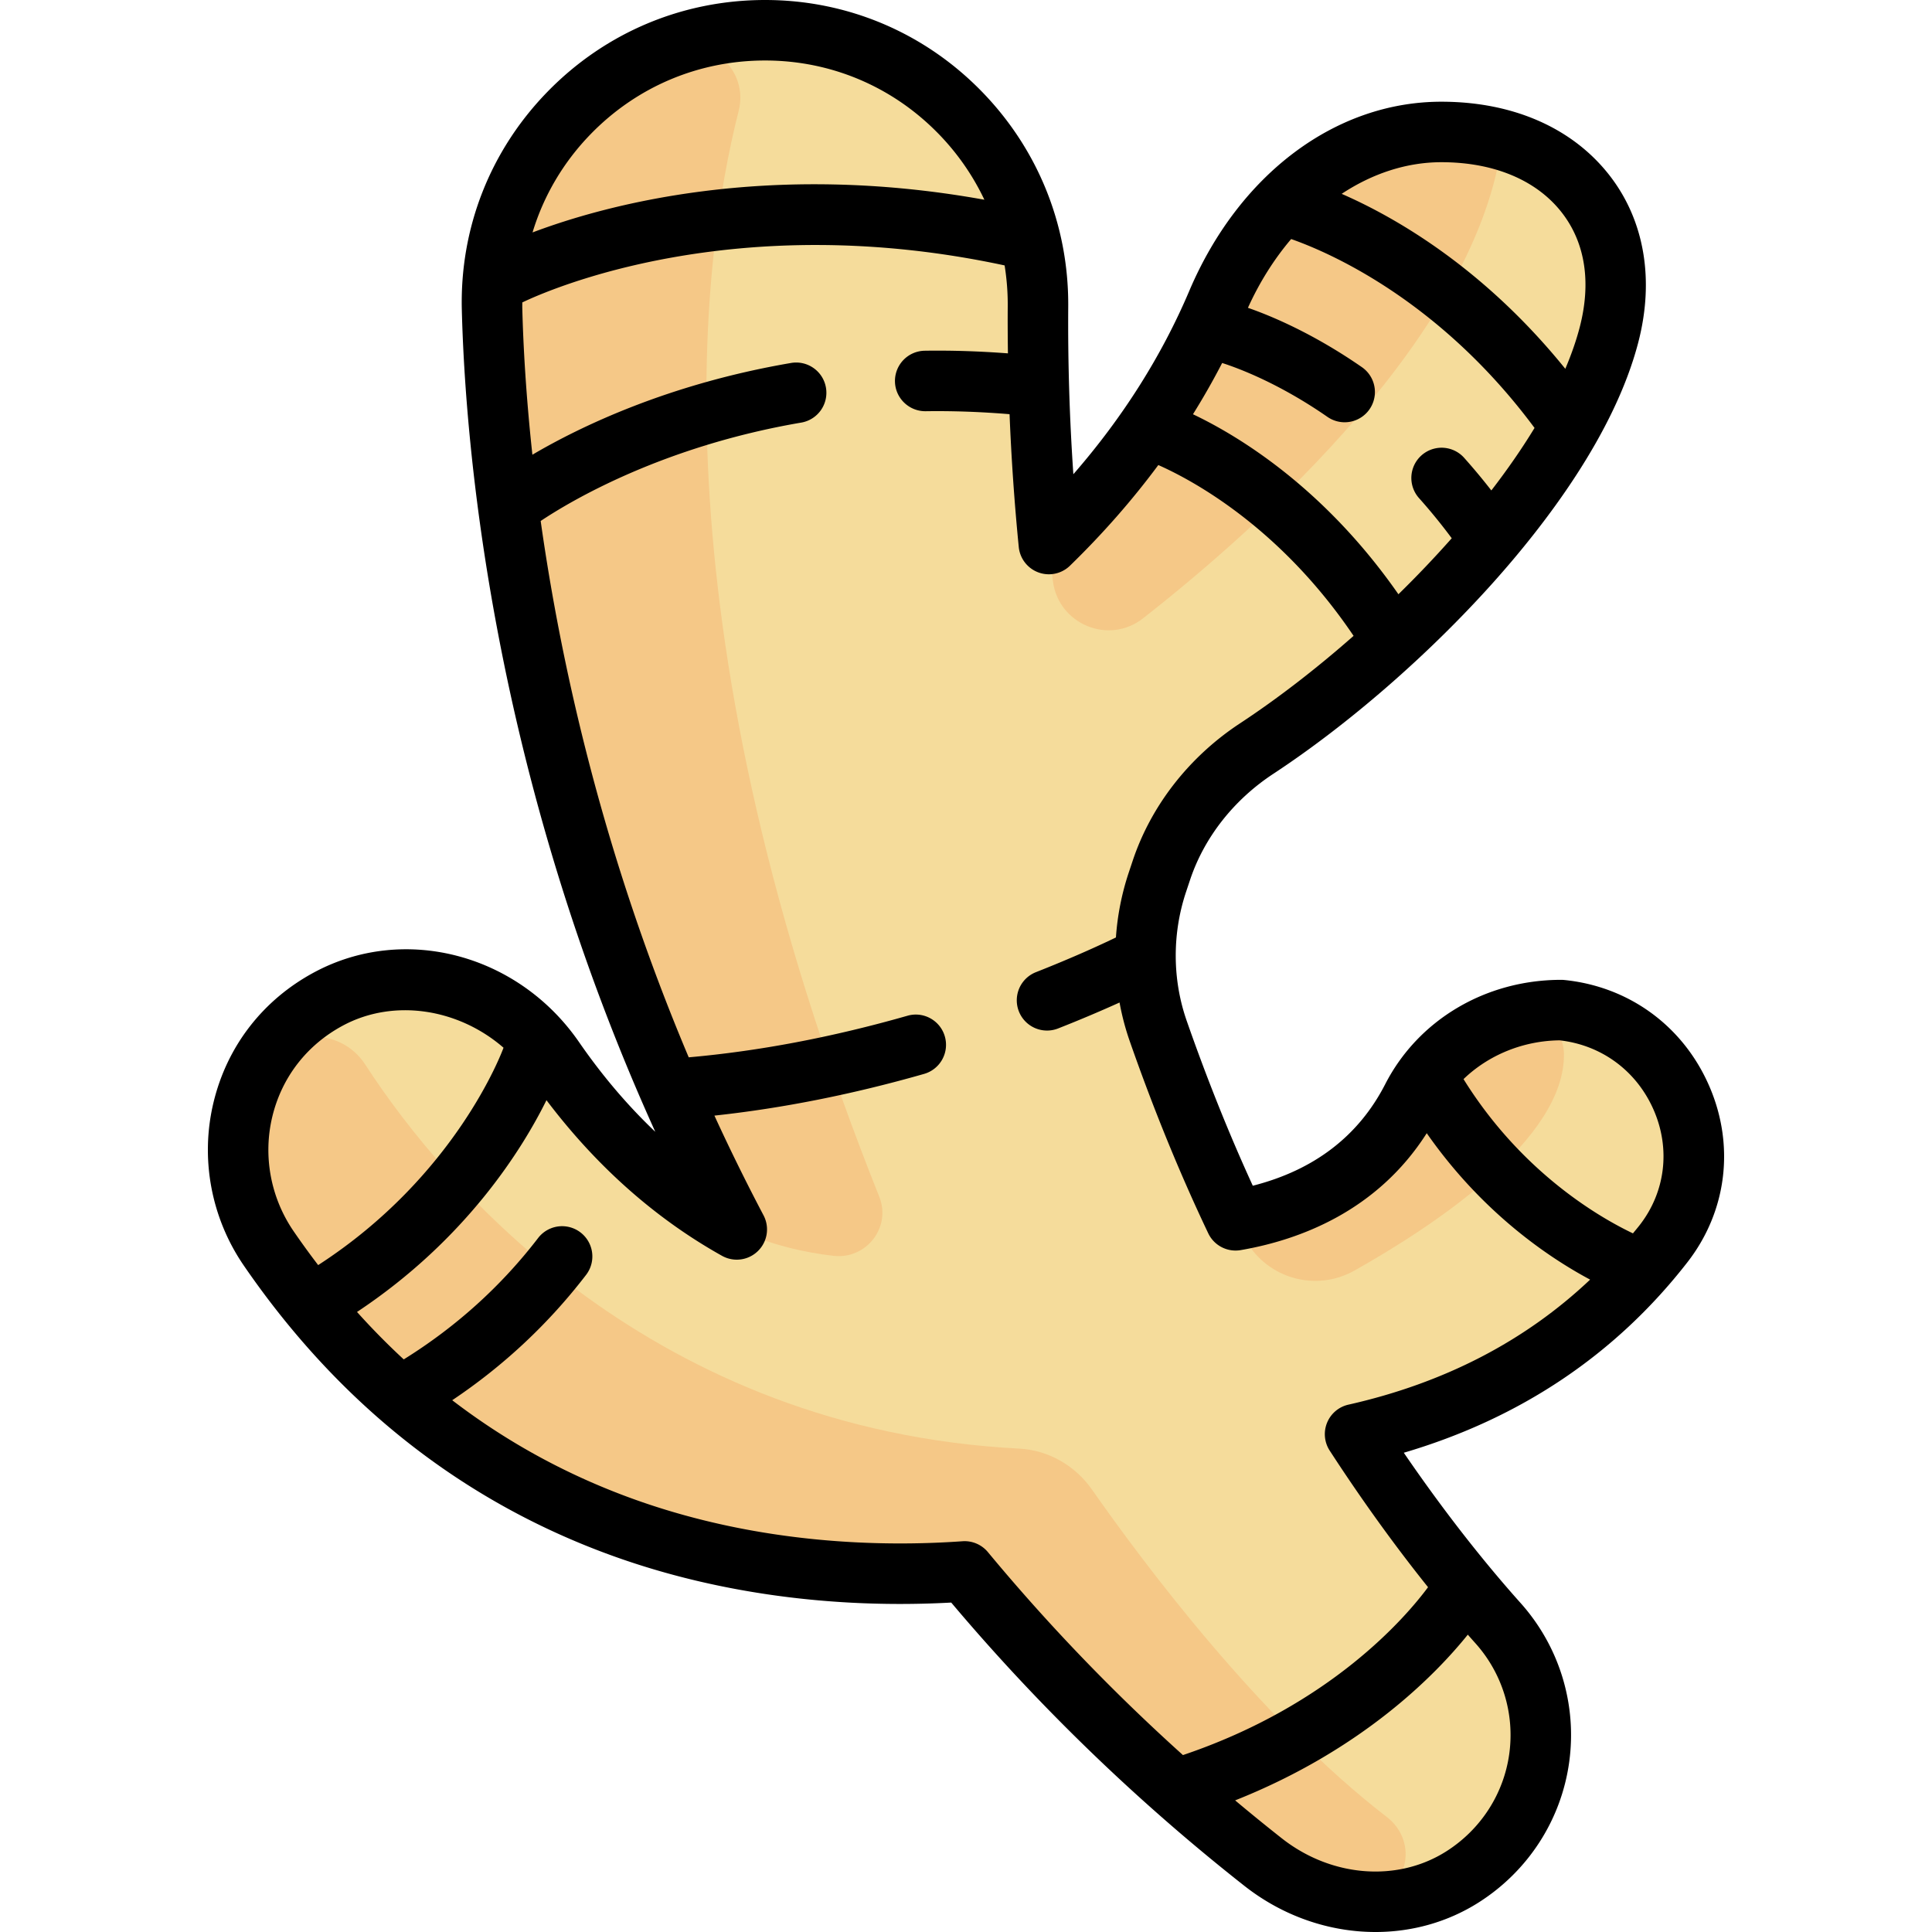 <svg xmlns="http://www.w3.org/2000/svg" xml:space="preserve" viewBox="0 0 512 512"><path d="M413.729 267.683c-16.421 0-32.003 8.682-39.498 23.292-11.209 21.847-31.177 29.723-46.795 32.414-7.322-15.381-14.22-32.197-20.514-50.226-4.434-12.7-4.464-26.565-.211-39.327l1.064-3.193c4.448-13.343 13.5-24.536 25.252-32.264 36.706-24.138 83.157-70.668 93.342-109.53 8.147-31.085-12.249-53.879-44.384-53.879-27.022 0-48.886 20.422-59.452 45.293-8.401 19.774-22.16 42.113-44.573 63.909a592 592 0 0 1-2.884-62.959c.3-40.241-32.07-73.198-72.313-73.198-40.609 0-73.388 33.361-72.359 73.957 1.508 59.468 16.231 151.648 64.847 243.836-21.65-12.101-37.434-29.218-48.408-45.108-13.324-19.294-39.078-27.063-59.743-15.986-24.372 13.065-31.13 43.918-15.881 66.129 55.264 80.502 136.095 89.019 184.414 85.597 22.383 26.991 48.54 52.979 79.099 77.029 15.228 11.985 36.558 14.304 52.901 3.889 23.488-14.967 27.526-46.922 9.329-67.243-11.116-12.413-24.319-29.205-37.852-50.054 39.957-9.003 65.547-29.656 81.733-50.458 18.571-23.865 2.978-58.91-27.114-61.92" style="fill:#f5dc9b"/><path d="M374.23 290.976c-11.209 21.847-31.177 29.723-46.795 32.414 0 0 .945 2.189 2.842 5.494 5.75 10.024 18.565 13.507 28.639 7.845 21.34-11.992 56.014-34.987 55.536-57.575-.144-6.818-6.585-11.499-13.16-9.688-11.496 3.167-21.504 10.68-27.062 21.51M398.113 37.135c-4.934-1.398-10.331-2.164-16.128-2.164-25.571 0-48.055 16.049-57.268 39.904-8.129 21.047-22.283 45.497-46.758 69.297 0 0 .356 4.247 1.066 9.811 1.462 11.45 14.798 17.007 23.885 9.888 30.583-23.959 88.883-75.757 95.203-126.736M195.75 29.419c2.826-11.088-8.18-20.733-18.869-16.651-27.745 10.597-47.275 37.726-46.477 69.204 1.508 59.468 16.232 151.648 64.847 243.836 9.2 4.19 18.197 6.152 25.65 7.002 8.656.988 15.349-7.548 12.119-15.64-59.751-149.696-47.598-247.222-37.27-287.751M367.574 481.564c-33.613-25.872-64.639-67.435-78.177-86.796-4.462-6.381-11.554-10.47-19.33-10.873-96.52-4.994-151.809-68.611-173.247-101.745-6.824-10.547-22.641-9.736-28.489 1.381-7.646 14.531-7.093 32.775 2.888 47.315 55.264 80.502 136.095 89.019 184.414 85.597 22.383 26.99 48.539 52.979 79.099 77.029 7.081 5.573 15.475 9.011 24.076 10.067 6.491.797 12.46-3.734 13.535-10.186.755-4.522-1.136-8.993-4.769-11.789" style="fill:#f5c887"/><path d="M453.058 288.026c-6.86-16.006-21.264-26.592-38.532-28.319a8 8 0 0 0-.798-.04c-20.013 0-37.88 10.595-46.63 27.649-7.05 13.744-18.841 22.779-35.094 26.916-6.283-13.71-12.164-28.384-17.516-43.71-3.812-10.92-3.874-23.048-.174-34.149l1.066-3.194c3.744-11.232 11.575-21.212 22.051-28.101 19.893-13.082 41.1-31.523 58.182-50.593 14.084-15.722 32.197-39.52 38.509-63.603 4.363-16.645 1.711-32.36-7.465-44.251-9.792-12.688-25.657-19.676-44.673-19.676-28.073 0-53.681 19.225-66.829 50.173-7.333 17.259-17.63 33.53-30.704 48.547a586 586 0 0 1-1.359-44.401c.162-21.724-8.164-42.168-23.445-57.564C244.471 8.42 224.269 0 202.762 0c-21.902 0-42.378 8.63-57.657 24.301-15.199 15.589-23.267 36.143-22.716 57.875.891 35.146 7.867 122.069 51.269 217.763-7.314-6.942-14.071-14.887-20.22-23.793-16.116-23.337-46.264-31.287-70.125-18.495-13.598 7.29-23.081 19.505-26.702 34.396-3.615 14.868-.7 30.663 7.999 43.335 25.445 37.065 58.665 63.069 98.739 77.288 27.006 9.582 57.602 13.72 88.735 12.026 23.133 27.452 49.252 52.694 77.691 75.076 10.294 8.102 22.612 12.23 34.744 12.229 9.627 0 19.139-2.601 27.421-7.88 13.098-8.348 21.815-21.894 23.914-37.167 2.101-15.291-2.609-30.666-12.922-42.183-7.478-8.35-18.501-21.637-30.91-39.78 30.909-9.112 56.151-26.052 75.145-50.463 10.427-13.399 12.63-30.783 5.891-46.502m-14.734 6.317c4.404 10.275 2.981 21.618-3.808 30.342-.576.74-1.179 1.447-1.768 2.172-8.801-4.193-29.501-16.098-44.898-40.88 6.575-6.339 15.738-10.172 25.476-10.276 11.199 1.258 20.523 8.202 24.998 18.642M323.882 96.197c4.032 1.284 14.892 5.26 27.902 14.279a7.98 7.98 0 0 0 4.559 1.429 8.015 8.015 0 0 0 4.573-14.604c-12.996-9.008-24.185-13.639-30.201-15.726 3.101-6.844 6.988-12.974 11.455-18.226 10.029 3.516 39.342 16.151 64.499 50.058-3.355 5.511-7.204 11.061-11.448 16.566a167 167 0 0 0-7.26-8.706 8.016 8.016 0 0 0-11.938 10.7 152 152 0 0 1 8.702 10.675 287 287 0 0 1-14.13 14.842c-19.71-28.305-42.471-42.008-54.445-47.704a193 193 0 0 0 7.732-13.583m90.085-39.772c6.16 7.982 7.767 18.492 4.649 30.392-.933 3.559-2.22 7.211-3.793 10.92-21.662-26.791-45.081-40.171-59.266-46.366 8.162-5.393 17.222-8.386 26.428-8.386 13.936.001 25.294 4.774 31.982 13.44M156.585 35.492c12.235-12.55 28.635-19.461 46.178-19.461 17.202 0 33.362 6.738 45.505 18.972a64.7 64.7 0 0 1 12.602 17.928c-57.608-10.404-100.555 1.42-119.742 8.669 2.929-9.693 8.155-18.619 15.457-26.108M72.188 295.835c2.53-10.403 9.171-18.946 18.699-24.055 13.521-7.248 30.636-4.482 42.552 5.879-.44 1.214-12.696 34.053-49.121 57.604a217 217 0 0 1-6.493-8.955c-6.123-8.92-8.178-20.028-5.637-30.473m327.785 168.937c-1.457 10.602-7.525 20.016-16.648 25.83-12.982 8.273-30.518 6.894-43.636-3.428a516 516 0 0 1-12.364-10.056c33.792-13.415 53.235-33.44 61.658-43.918.669.762 1.338 1.521 2.006 2.266a36.43 36.43 0 0 1 8.984 29.306m-47.587-80.343c8.323 12.822 17.16 25.084 26.06 36.193-5.832 7.873-25.798 31.287-64.953 44.492-18.558-16.704-35.866-34.709-51.689-53.789a8.01 8.01 0 0 0-6.737-2.878c-21.175 1.5-53.343.828-86.356-10.886-17.777-6.308-34.096-15.167-48.868-26.487 13.64-9.132 25.569-20.296 35.529-33.288a8.016 8.016 0 0 0-12.724-9.752c-9.826 12.818-21.825 23.627-35.653 32.221a191 191 0 0 1-12.383-12.572c29.053-19.27 43.923-43.412 50.208-56.124 13.248 17.514 28.864 31.378 46.522 41.246a8.014 8.014 0 0 0 11-10.735 540 540 0 0 1-13.014-26.422c17.919-1.927 36.559-5.618 55.566-11.053a8.014 8.014 0 0 0 5.503-9.909c-1.216-4.257-5.655-6.724-9.909-5.503-19.95 5.703-39.421 9.386-57.97 11.019-22.705-53.738-33.832-103.874-39.233-142.138 8.003-5.338 32.305-19.79 69.052-26.072a8.015 8.015 0 0 0 6.55-9.251c-.746-4.364-4.889-7.298-9.251-6.55-32.558 5.566-55.979 16.921-68.546 24.316-1.749-16.141-2.436-29.343-2.674-38.735-.014-.543-.001-1.082-.001-1.622 6.813-3.272 56.251-25.175 127.819-9.81.562 3.543.854 7.154.826 10.817-.031 4.154-.005 8.32.051 12.49-7.388-.56-14.783-.809-22.042-.699a8.014 8.014 0 0 0-7.895 8.134c.066 4.427 3.735 7.945 8.134 7.895 7.315-.107 14.784.17 22.237.788a603 603 0 0 0 2.438 35.204 8.017 8.017 0 0 0 13.564 4.954c8.7-8.461 16.512-17.373 23.42-26.683 9.13 4.048 32.342 16.531 51.748 45.271-10.025 8.829-20.32 16.75-30.091 23.176-13.47 8.859-23.574 21.794-28.451 36.425l-1.066 3.194a69.4 69.4 0 0 0-3.375 17.131c-4.011 1.935-11.368 5.329-21.272 9.227a8.016 8.016 0 0 0 5.872 14.917 356 356 0 0 0 16.361-6.903 67.6 67.6 0 0 0 2.661 10.132c6.293 18.022 13.306 35.19 20.844 51.028a8.014 8.014 0 0 0 8.598 4.453c15.548-2.677 36.118-10.288 49.305-30.982 14.746 21.12 32.367 32.967 43.298 38.803-17.201 16.28-38.655 27.414-64.052 33.136a8.014 8.014 0 0 0-4.961 12.181"/></svg>